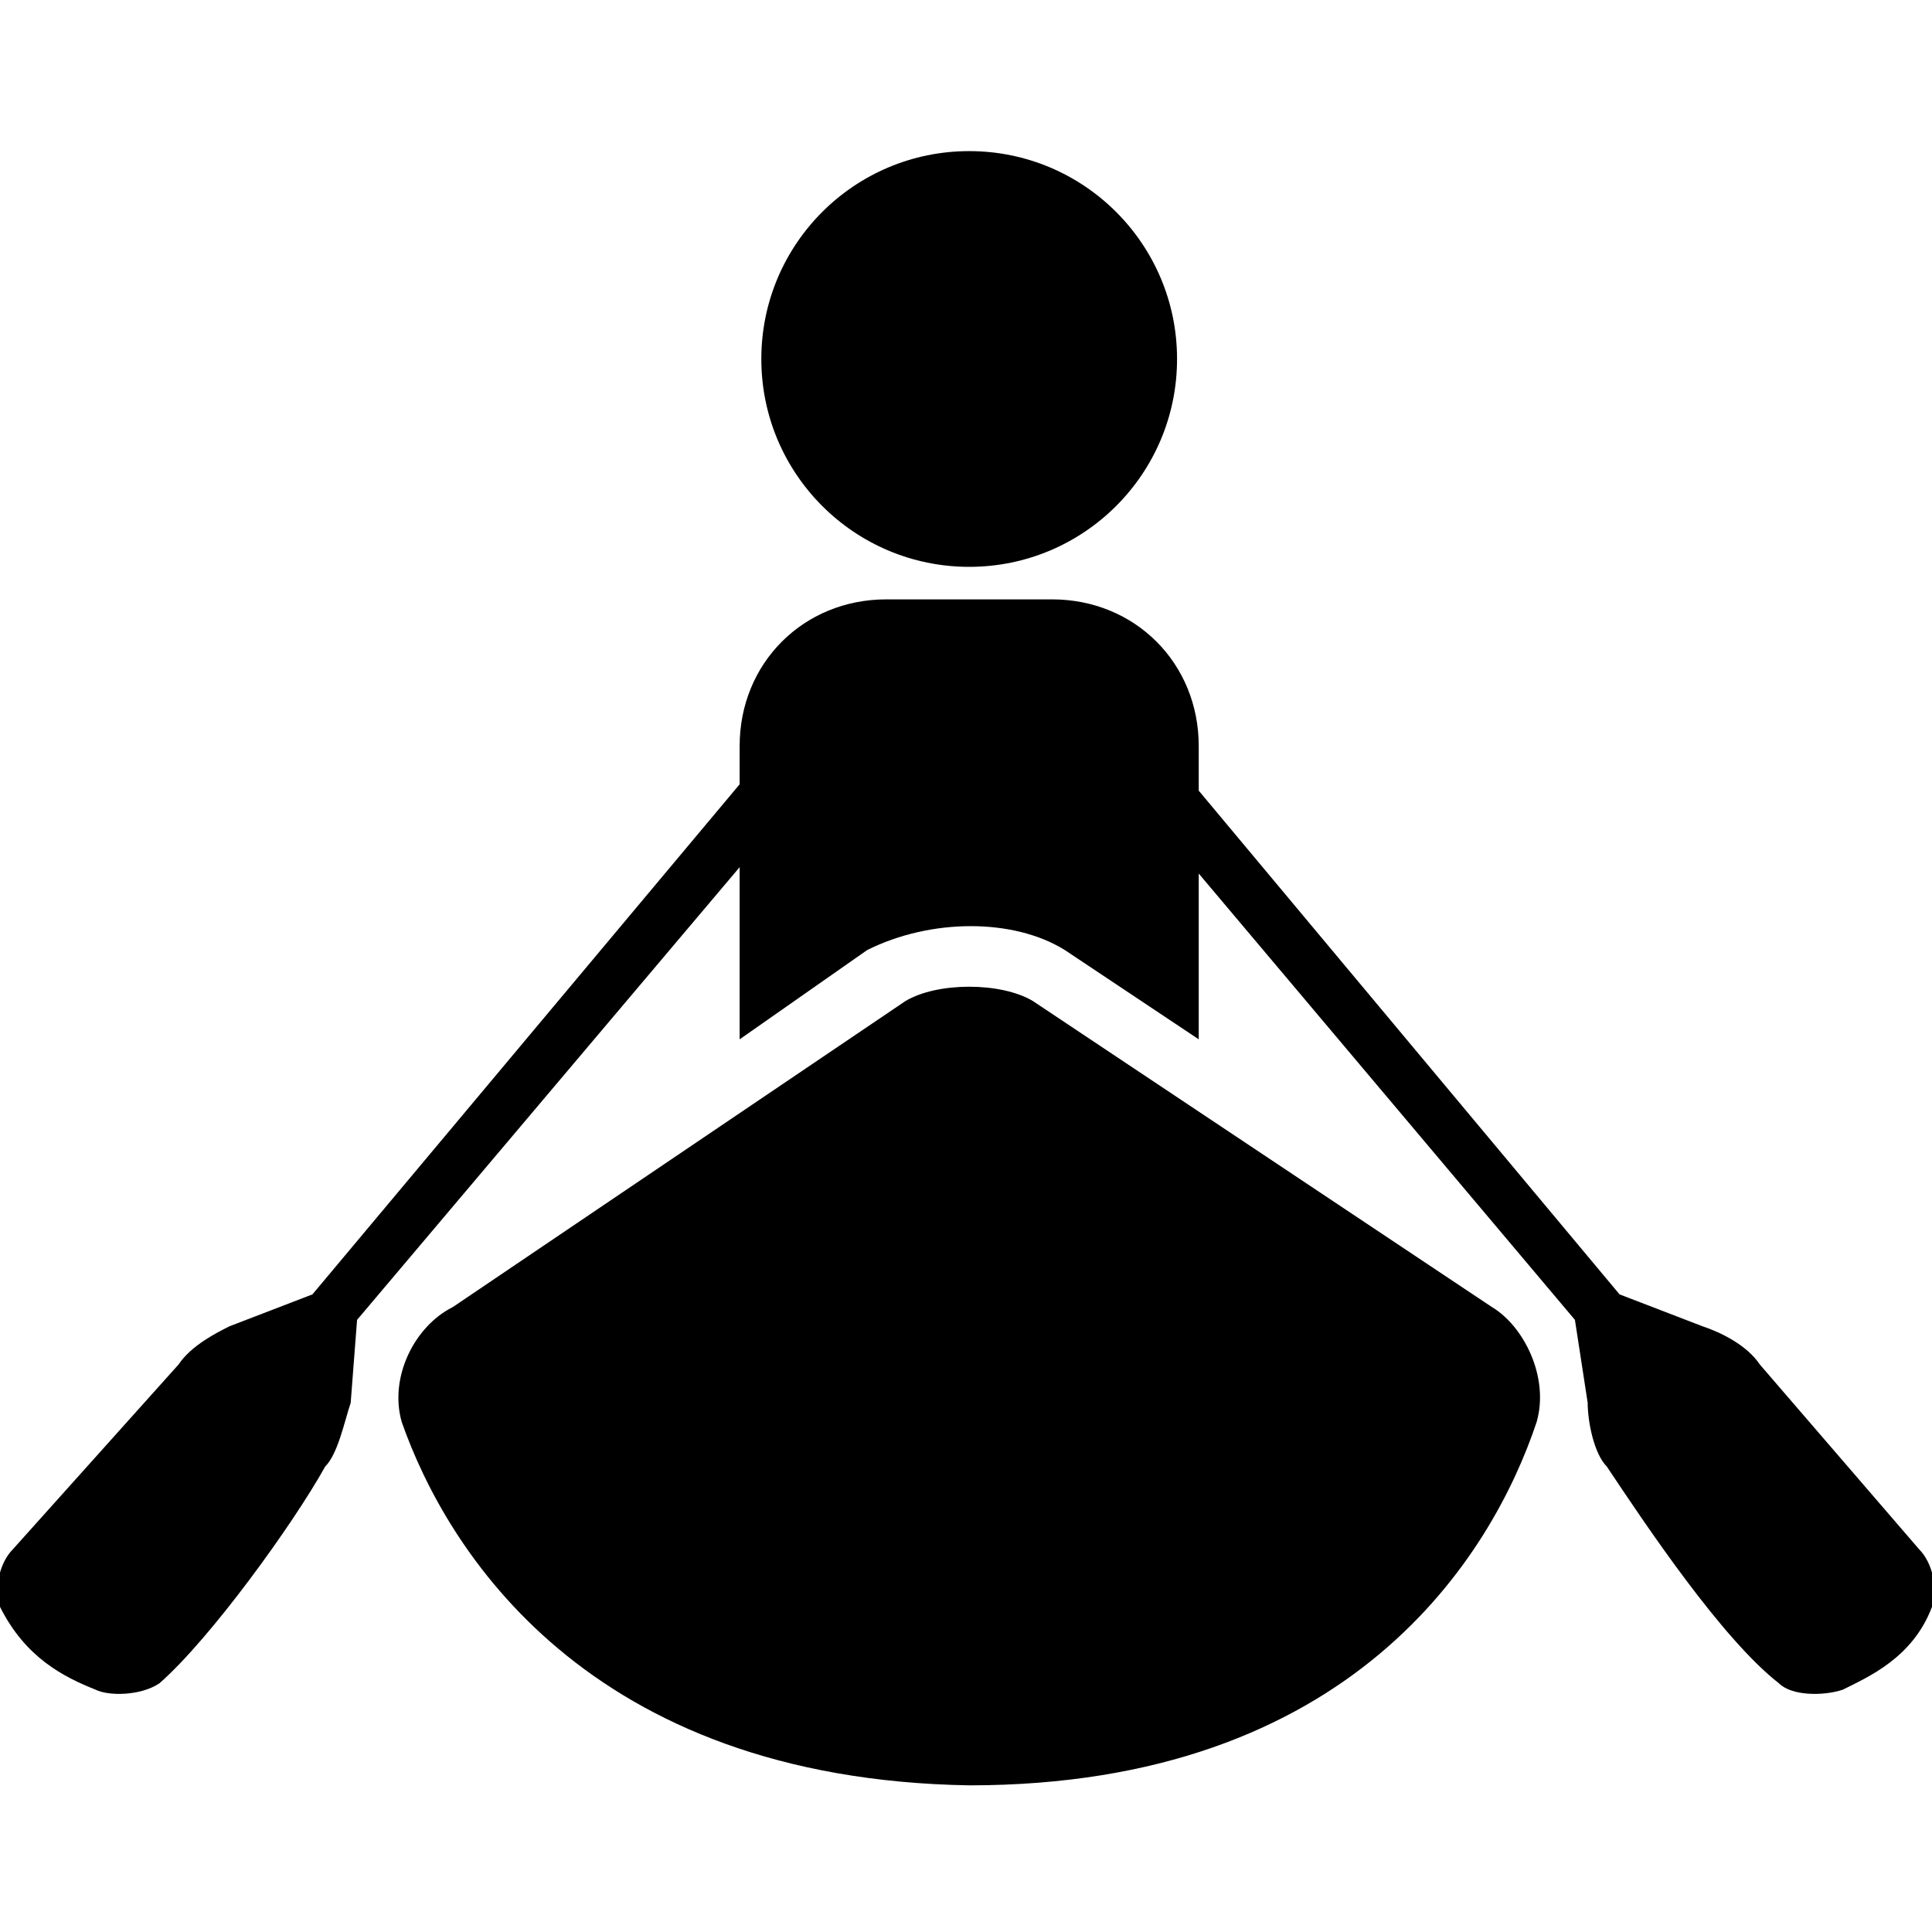 <svg xmlns="http://www.w3.org/2000/svg" viewBox="0 0 303 303" fill="currentColor">
  <path d="M25 264c8-7 21-25 26-34 2-2 3-7 4-10l1-13 60-71v27l20-14c10-5 23-5 31 0l21 14v-26l59 70 2 13c0 3 1 8 3 10 6 9 18 27 27 34 2 2 7 2 10 1 4-2 11-5 14-13 1-3 0-7-2-9l-25-29c-2-3-6-5-9-6l-13-5-66-79v-7c0-13-10-23-23-23h-26c-13 0-23 10-23 23v6l-67 80-13 5c-2 1-6 3-8 6L2 243c-2 2-3 6-2 9 4 8 10 11 15 13 2 1 7 1 10-1z"/>
  <path d="M162 157c-5-3-15-3-20 0l-71 48c-6 3-10 11-8 18 7 20 29 56 89 57 60 0 82-36 89-57 2-7-2-15-7-18l-72-48z"/>
  <circle cx="152" cy="56.3" r="32.6"/>
</svg>